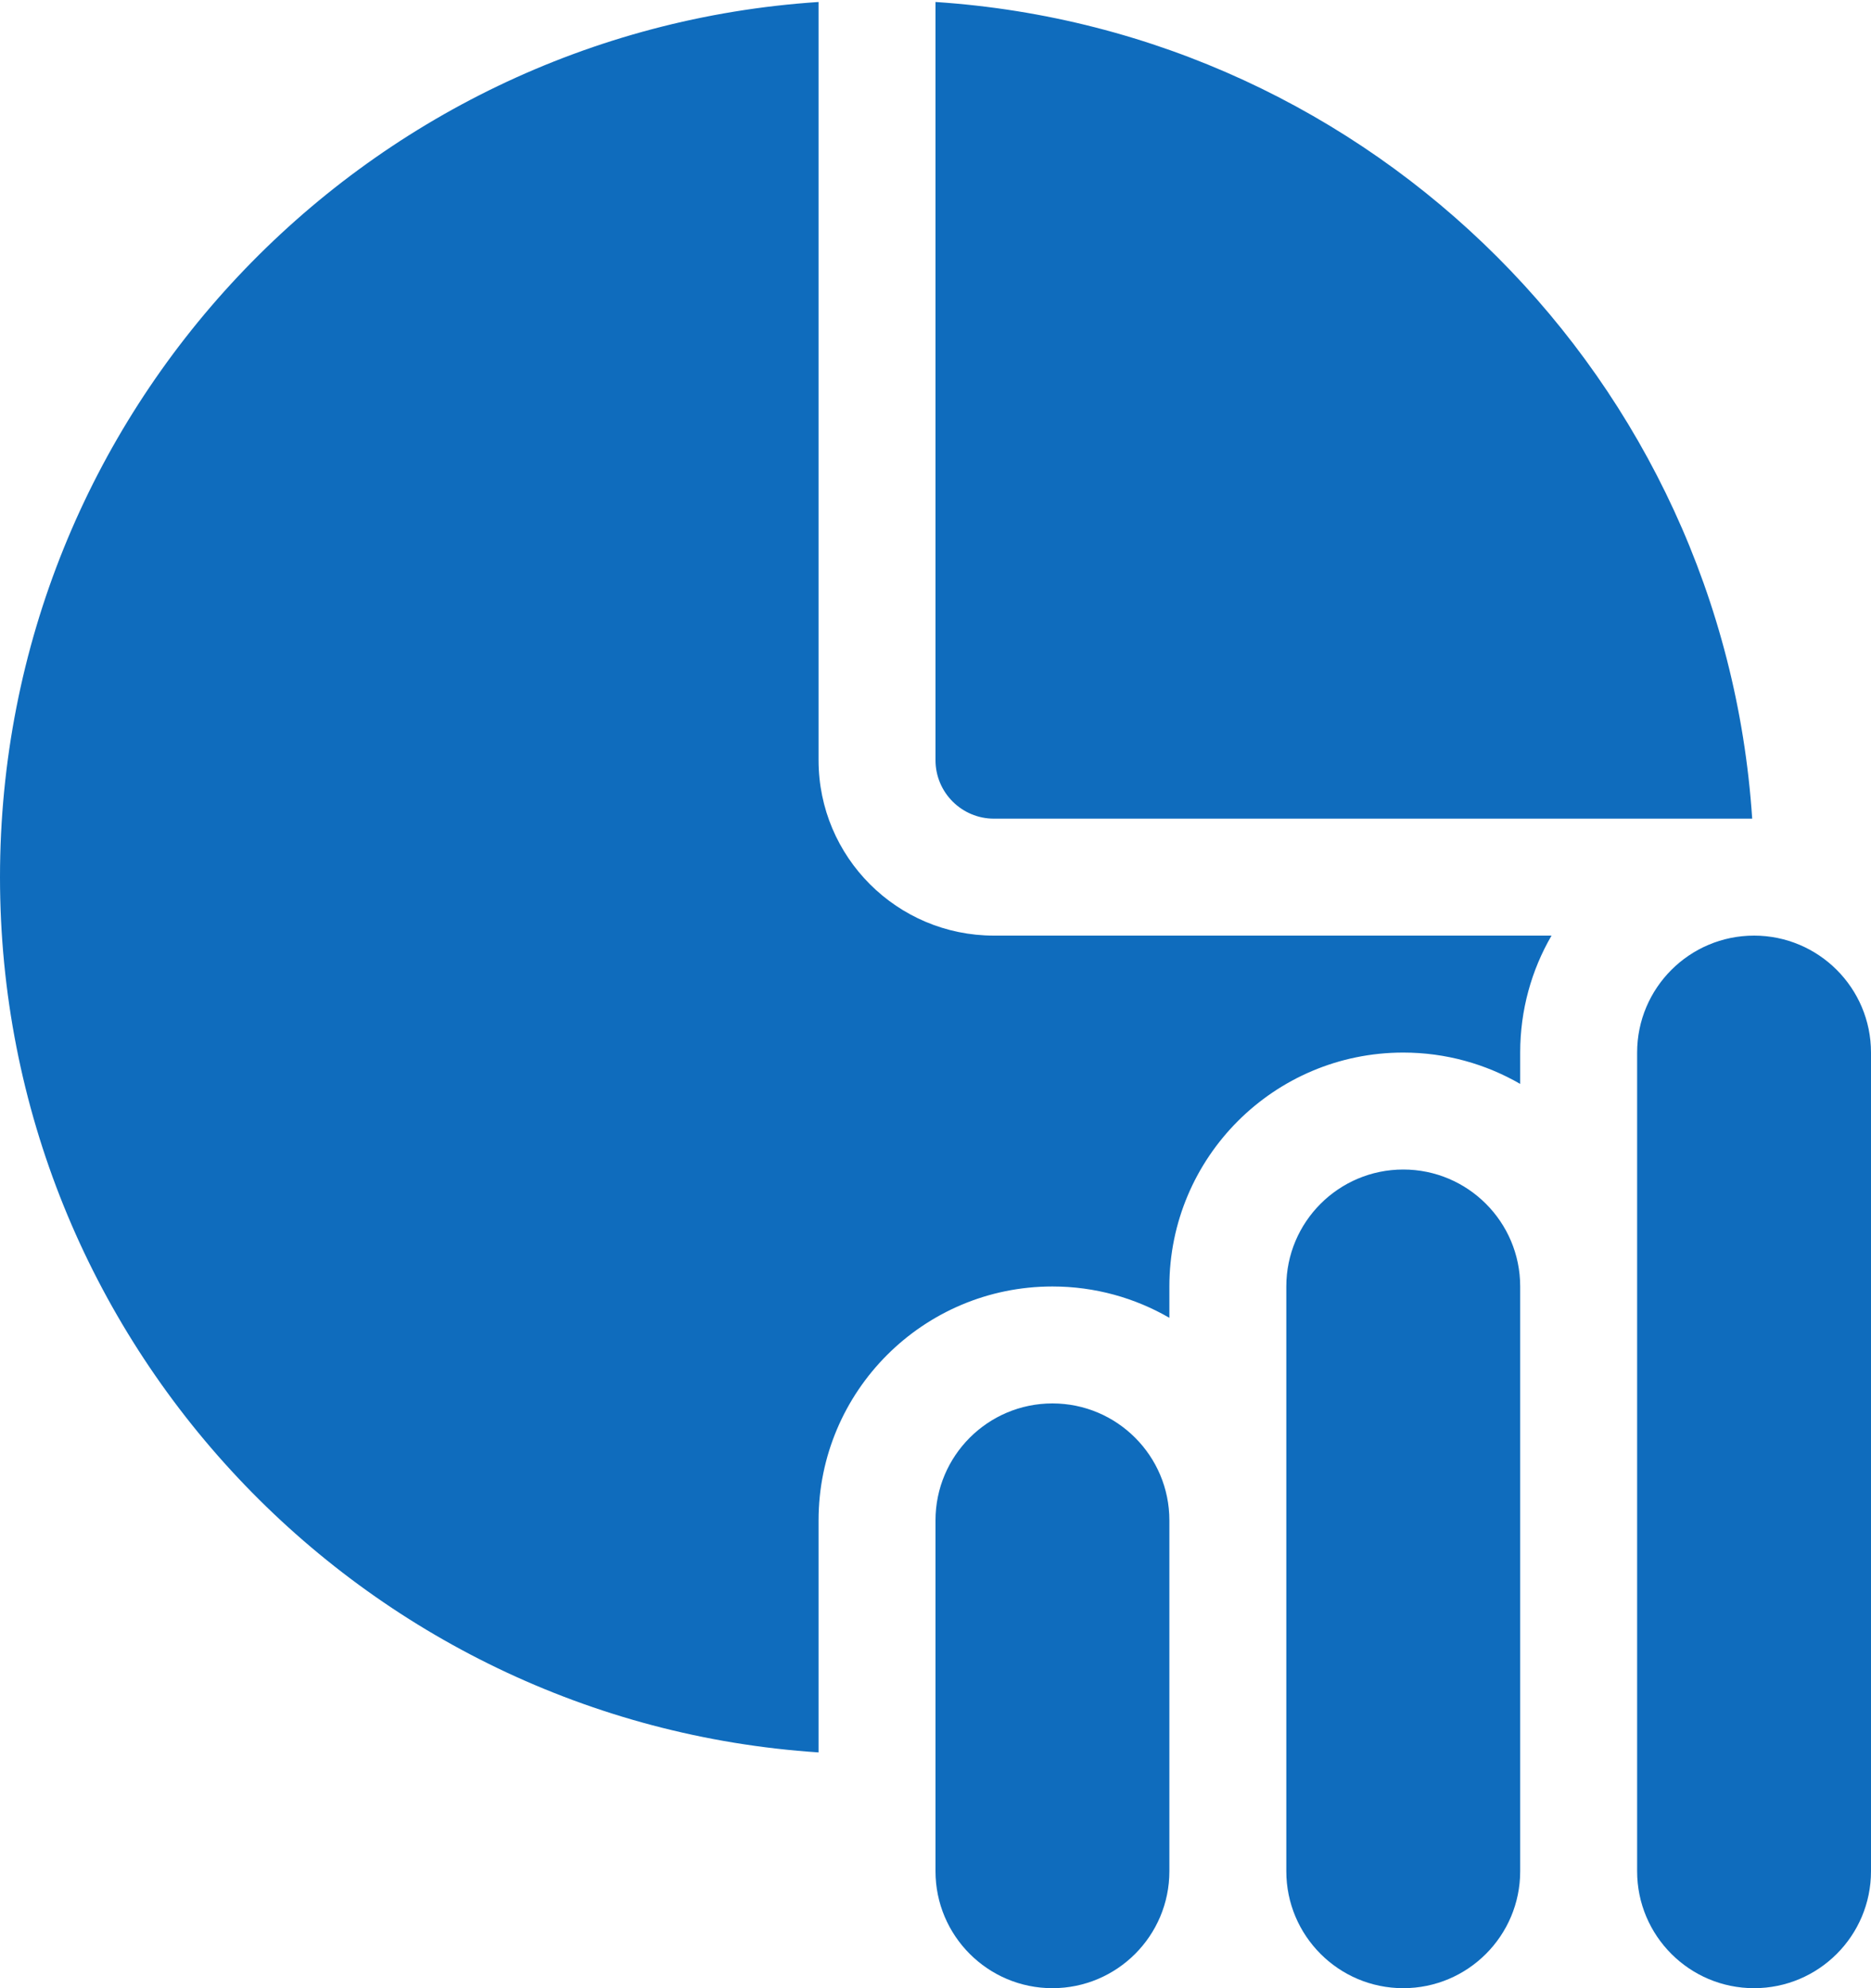 <svg width="16" height="17" viewBox="0 0 16 17" fill="none" xmlns="http://www.w3.org/2000/svg">
<path d="M13 9C13 8.636 13.097 8.294 13.268 8H8.5C7.672 8 7 7.329 7 6.5V0.017C3.091 0.274 0 3.526 0 7.5C0 11.474 3.091 14.726 7 14.984V13C7 11.896 7.895 11 9 11C9.364 11 9.706 11.098 10 11.268V11C10 9.896 10.895 9 12 9C12.364 9 12.706 9.098 13 9.268V9ZM8 0.017V6.5C8 6.776 8.224 7 8.5 7H14.984C14.737 3.256 11.744 0.263 8 0.017ZM14 9C14 8.448 14.448 8 15 8C15.552 8 16 8.448 16 9V16C16 16.552 15.552 17 15 17C14.448 17 14 16.552 14 16V9ZM8 13C8 12.448 8.448 12 9 12C9.552 12 10 12.448 10 13V16C10 16.552 9.552 17 9 17C8.448 17 8 16.552 8 16V13ZM11 11C11 10.448 11.448 10 12 10C12.552 10 13 10.448 13 11V16C13 16.552 12.552 17 12 17C11.448 17 11 16.552 11 16V11Z" fill="#0F6CBD"/>
</svg>
